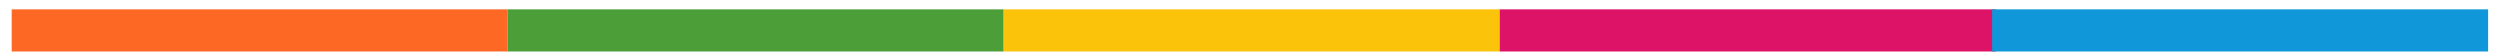 <?xml version="1.0" encoding="UTF-8" standalone="no"?>
<svg width="178px" height="4px" viewBox="0 0 178 4" version="1.1" xmlns="http://www.w3.org/2000/svg" xmlns:xlink="http://www.w3.org/1999/xlink">
    <!-- Generator: Sketch 48.2 (47327) - http://www.bohemiancoding.com/sketch -->
    <title>color bar</title>
    <desc>Created with Sketch.</desc>
    <defs></defs>
    <g id="02_opendata04_sdg_national_reporting_project_homepage_design_01" stroke="none" stroke-width="1" fill="none" fill-rule="evenodd" transform="translate(-510, -2859)">
        <g id="Learn-More" transform="translate(-150, 2749.666)">
            <g id="color-bar" transform="translate(660.747, 110)">
                <rect id="Rectangle" fill="#FD6824" x="0.085" y="0" width="35.315" height="3"></rect>
                <rect id="Rectangle" fill="#4C9E38" x="35.4" y="0" width="35.315" height="3"></rect>
                <rect id="Rectangle" fill="#FBC30A" x="70.715" y="0" width="35.315" height="3"></rect>
                <rect id="Rectangle" fill="#DC1367" x="106.031" y="0" width="35.315" height="3"></rect>
                <rect id="Rectangle" fill="#0F97D9" x="141.092" y="0" width="35.315" height="3"></rect>
            </g>
        </g>
    </g>
</svg>